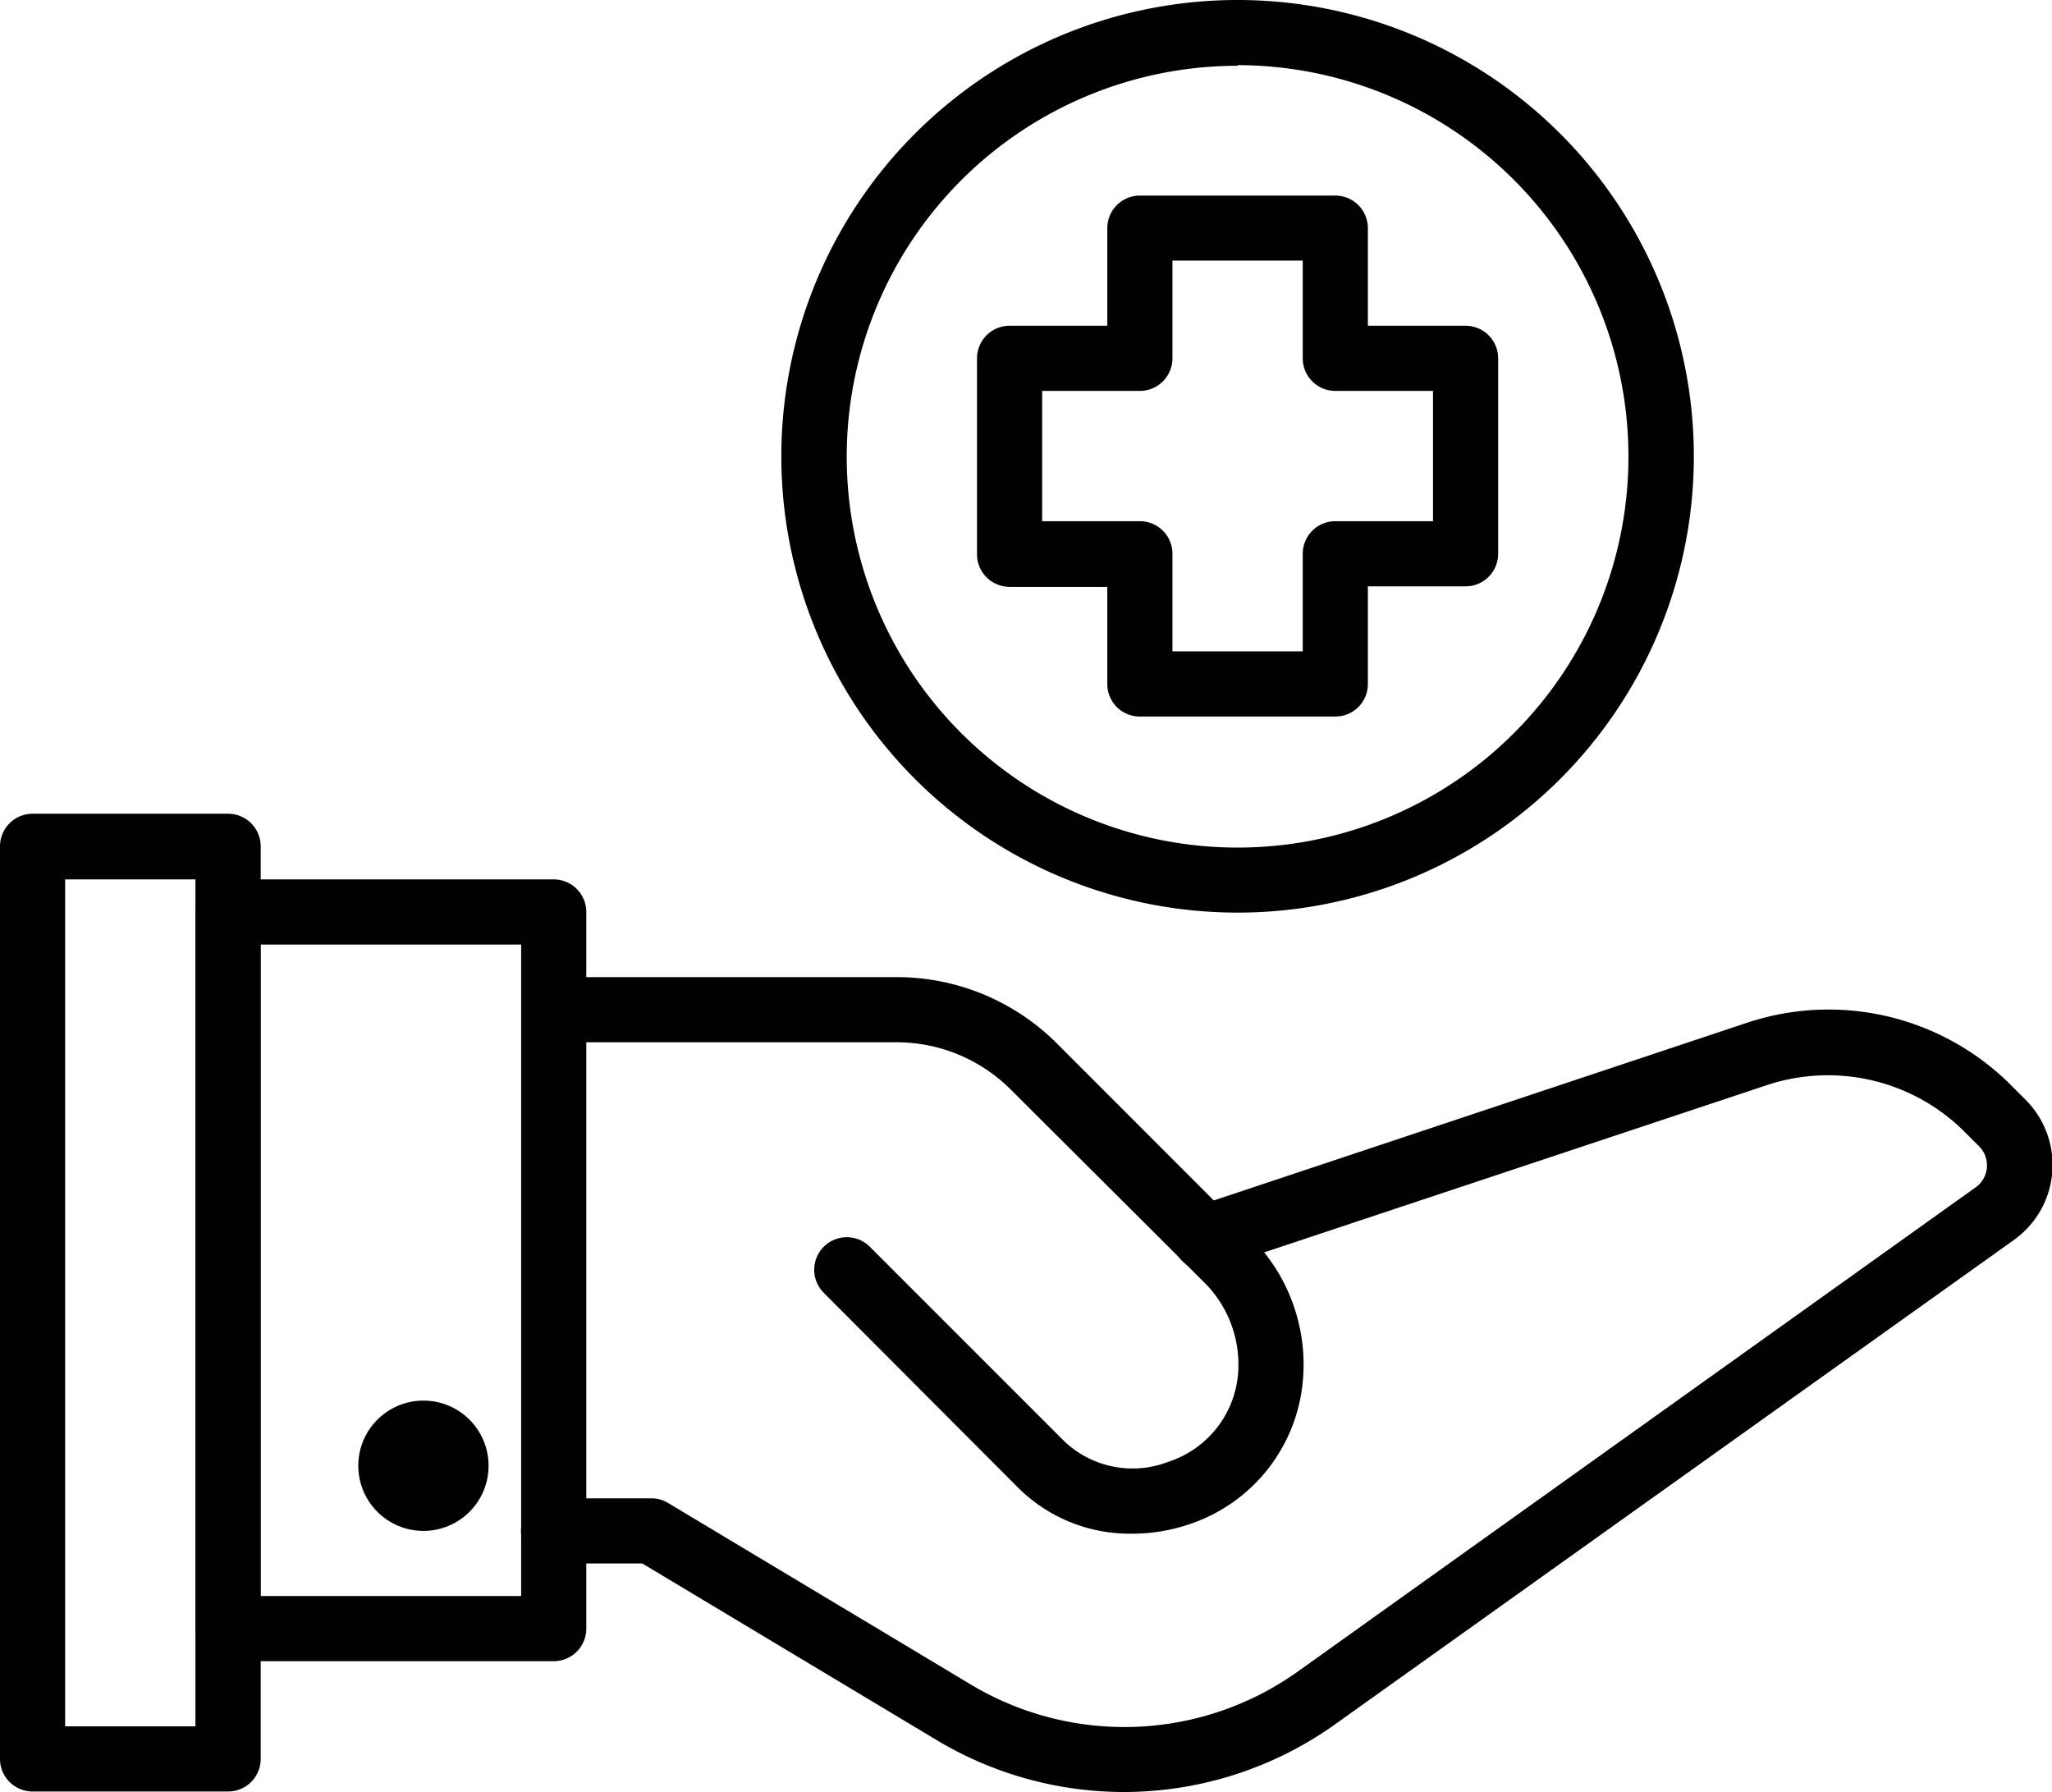 <svg xmlns="http://www.w3.org/2000/svg" viewBox="0 0 161.91 141.38"><defs><style>.cls-1{fill:#010101;}</style></defs><title>Asset 8</title><g id="Layer_2" data-name="Layer 2"><g id="Layer_1-2" data-name="Layer 1"><path class="cls-1" d="M105.36,56.53H89.94A2.56,2.56,0,0,1,87.37,54v-7.7H79.66a2.57,2.57,0,0,1-2.57-2.57V28.27a2.57,2.57,0,0,1,2.57-2.57h7.71V18a2.57,2.57,0,0,1,2.57-2.57h15.42A2.57,2.57,0,0,1,107.93,18V25.7h7.71a2.57,2.57,0,0,1,2.57,2.57V43.69a2.57,2.57,0,0,1-2.57,2.57h-7.71V54A2.56,2.56,0,0,1,105.36,56.53ZM92.51,51.39h10.28v-7.7a2.57,2.57,0,0,1,2.57-2.57h7.71V30.84h-7.71a2.57,2.57,0,0,1-2.57-2.57V20.56H92.51v7.71a2.57,2.57,0,0,1-2.57,2.57H82.23V41.12h7.71a2.57,2.57,0,0,1,2.57,2.57Z"/><path class="cls-1" d="M89.3,121a12.51,12.51,0,0,1-8.88-3.54L65,102a2.57,2.57,0,1,1,3.63-3.64l15.42,15.42a7.84,7.84,0,0,0,8.19,1.53,8,8,0,0,0,5.45-6.95,9.14,9.14,0,0,0-2.77-7.28L79.79,86a12.74,12.74,0,0,0-9.08-3.77h-27a2.57,2.57,0,0,1,0-5.14h27a17.87,17.87,0,0,1,12.72,5.27L98.55,97.49a14.15,14.15,0,0,1,4.25,11.44A13.14,13.14,0,0,1,94,120.2,14,14,0,0,1,89.3,121Z"/><path class="cls-1" d="M88.69,141.38a28.74,28.74,0,0,1-14.79-4.1L50.68,123.35h-7a2.57,2.57,0,0,1,0-5.14H51.4a2.49,2.49,0,0,1,1.32.37l23.83,14.29a23.57,23.57,0,0,0,25.86-1l53.47-38.19a2.13,2.13,0,0,0,.27-3.25l-1.1-1.1a15.27,15.27,0,0,0-15.69-3.7L95.89,100.09a2.57,2.57,0,1,1-1.62-4.88l43.46-14.48a20.35,20.35,0,0,1,21,4.94l1.09,1.09a7.27,7.27,0,0,1-.92,11.07L105.4,136A28.72,28.72,0,0,1,88.69,141.38Z"/><path class="cls-1" d="M43.69,131.06H18a2.57,2.57,0,0,1-2.57-2.57V72A2.57,2.57,0,0,1,18,69.38h25.7A2.57,2.57,0,0,1,46.26,72v56.54A2.57,2.57,0,0,1,43.69,131.06Zm-23.13-5.14H41.12V74.52H20.56Z"/><path class="cls-1" d="M18,141.34H2.57A2.57,2.57,0,0,1,0,138.77v-72a2.57,2.57,0,0,1,2.57-2.57H18a2.57,2.57,0,0,1,2.57,2.57v72A2.57,2.57,0,0,1,18,141.34ZM5.14,136.2H15.42V69.38H5.14Z"/><circle class="cls-1" cx="33.41" cy="115.64" r="5.14"/><path class="cls-1" d="M97.65,72a36,36,0,1,1,36-36A36,36,0,0,1,97.65,72Zm0-66.81A30.84,30.84,0,1,0,128.49,36,30.88,30.88,0,0,0,97.65,5.14Z"/></g></g></svg>